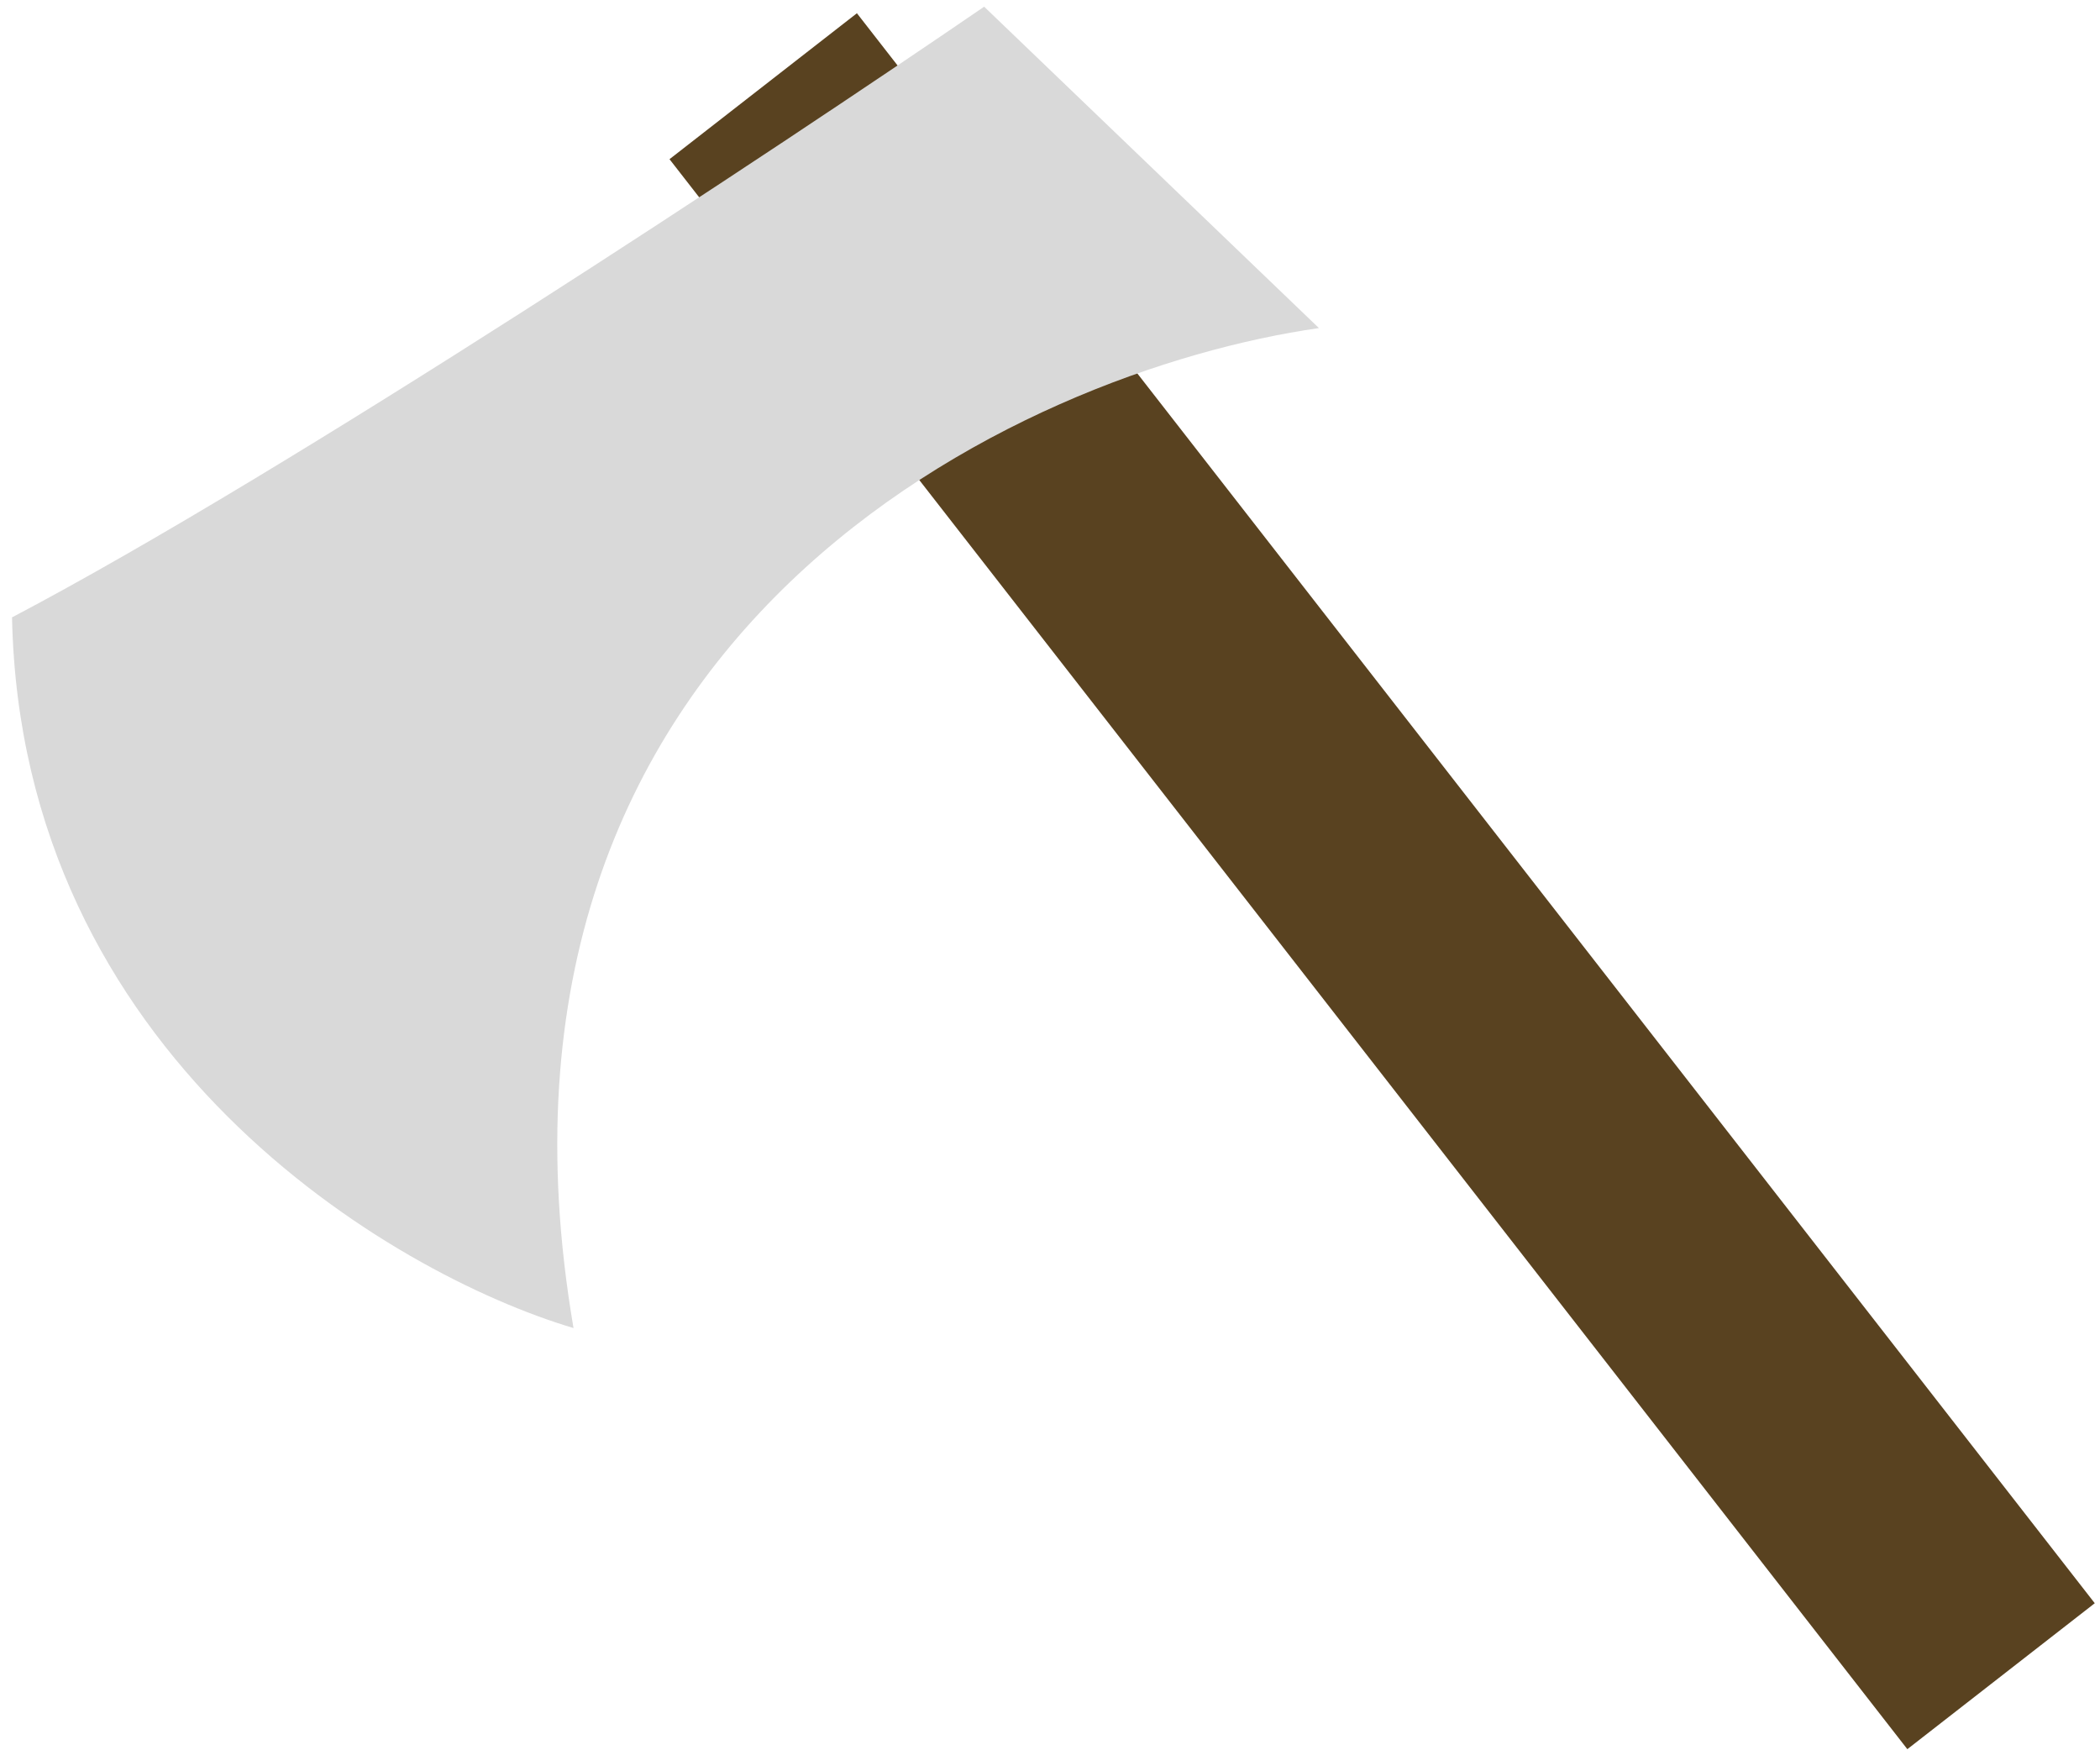 <svg width="48" height="40" viewBox="0 0 48 40" fill="none" xmlns="http://www.w3.org/2000/svg">
<rect x="15.303" y="3.638" width="5.429" height="46.053" transform="rotate(-37.906 15.303 3.638)" fill="#594220"/>
<path d="M0.275 14.109C0.479 24.107 8.916 29.102 13.109 30.351C10.383 14.403 23.332 8.471 30.147 7.498L22.495 0.153C17.727 3.417 6.609 10.779 0.275 14.109Z" fill="#D9D9D9"/>
</svg>
